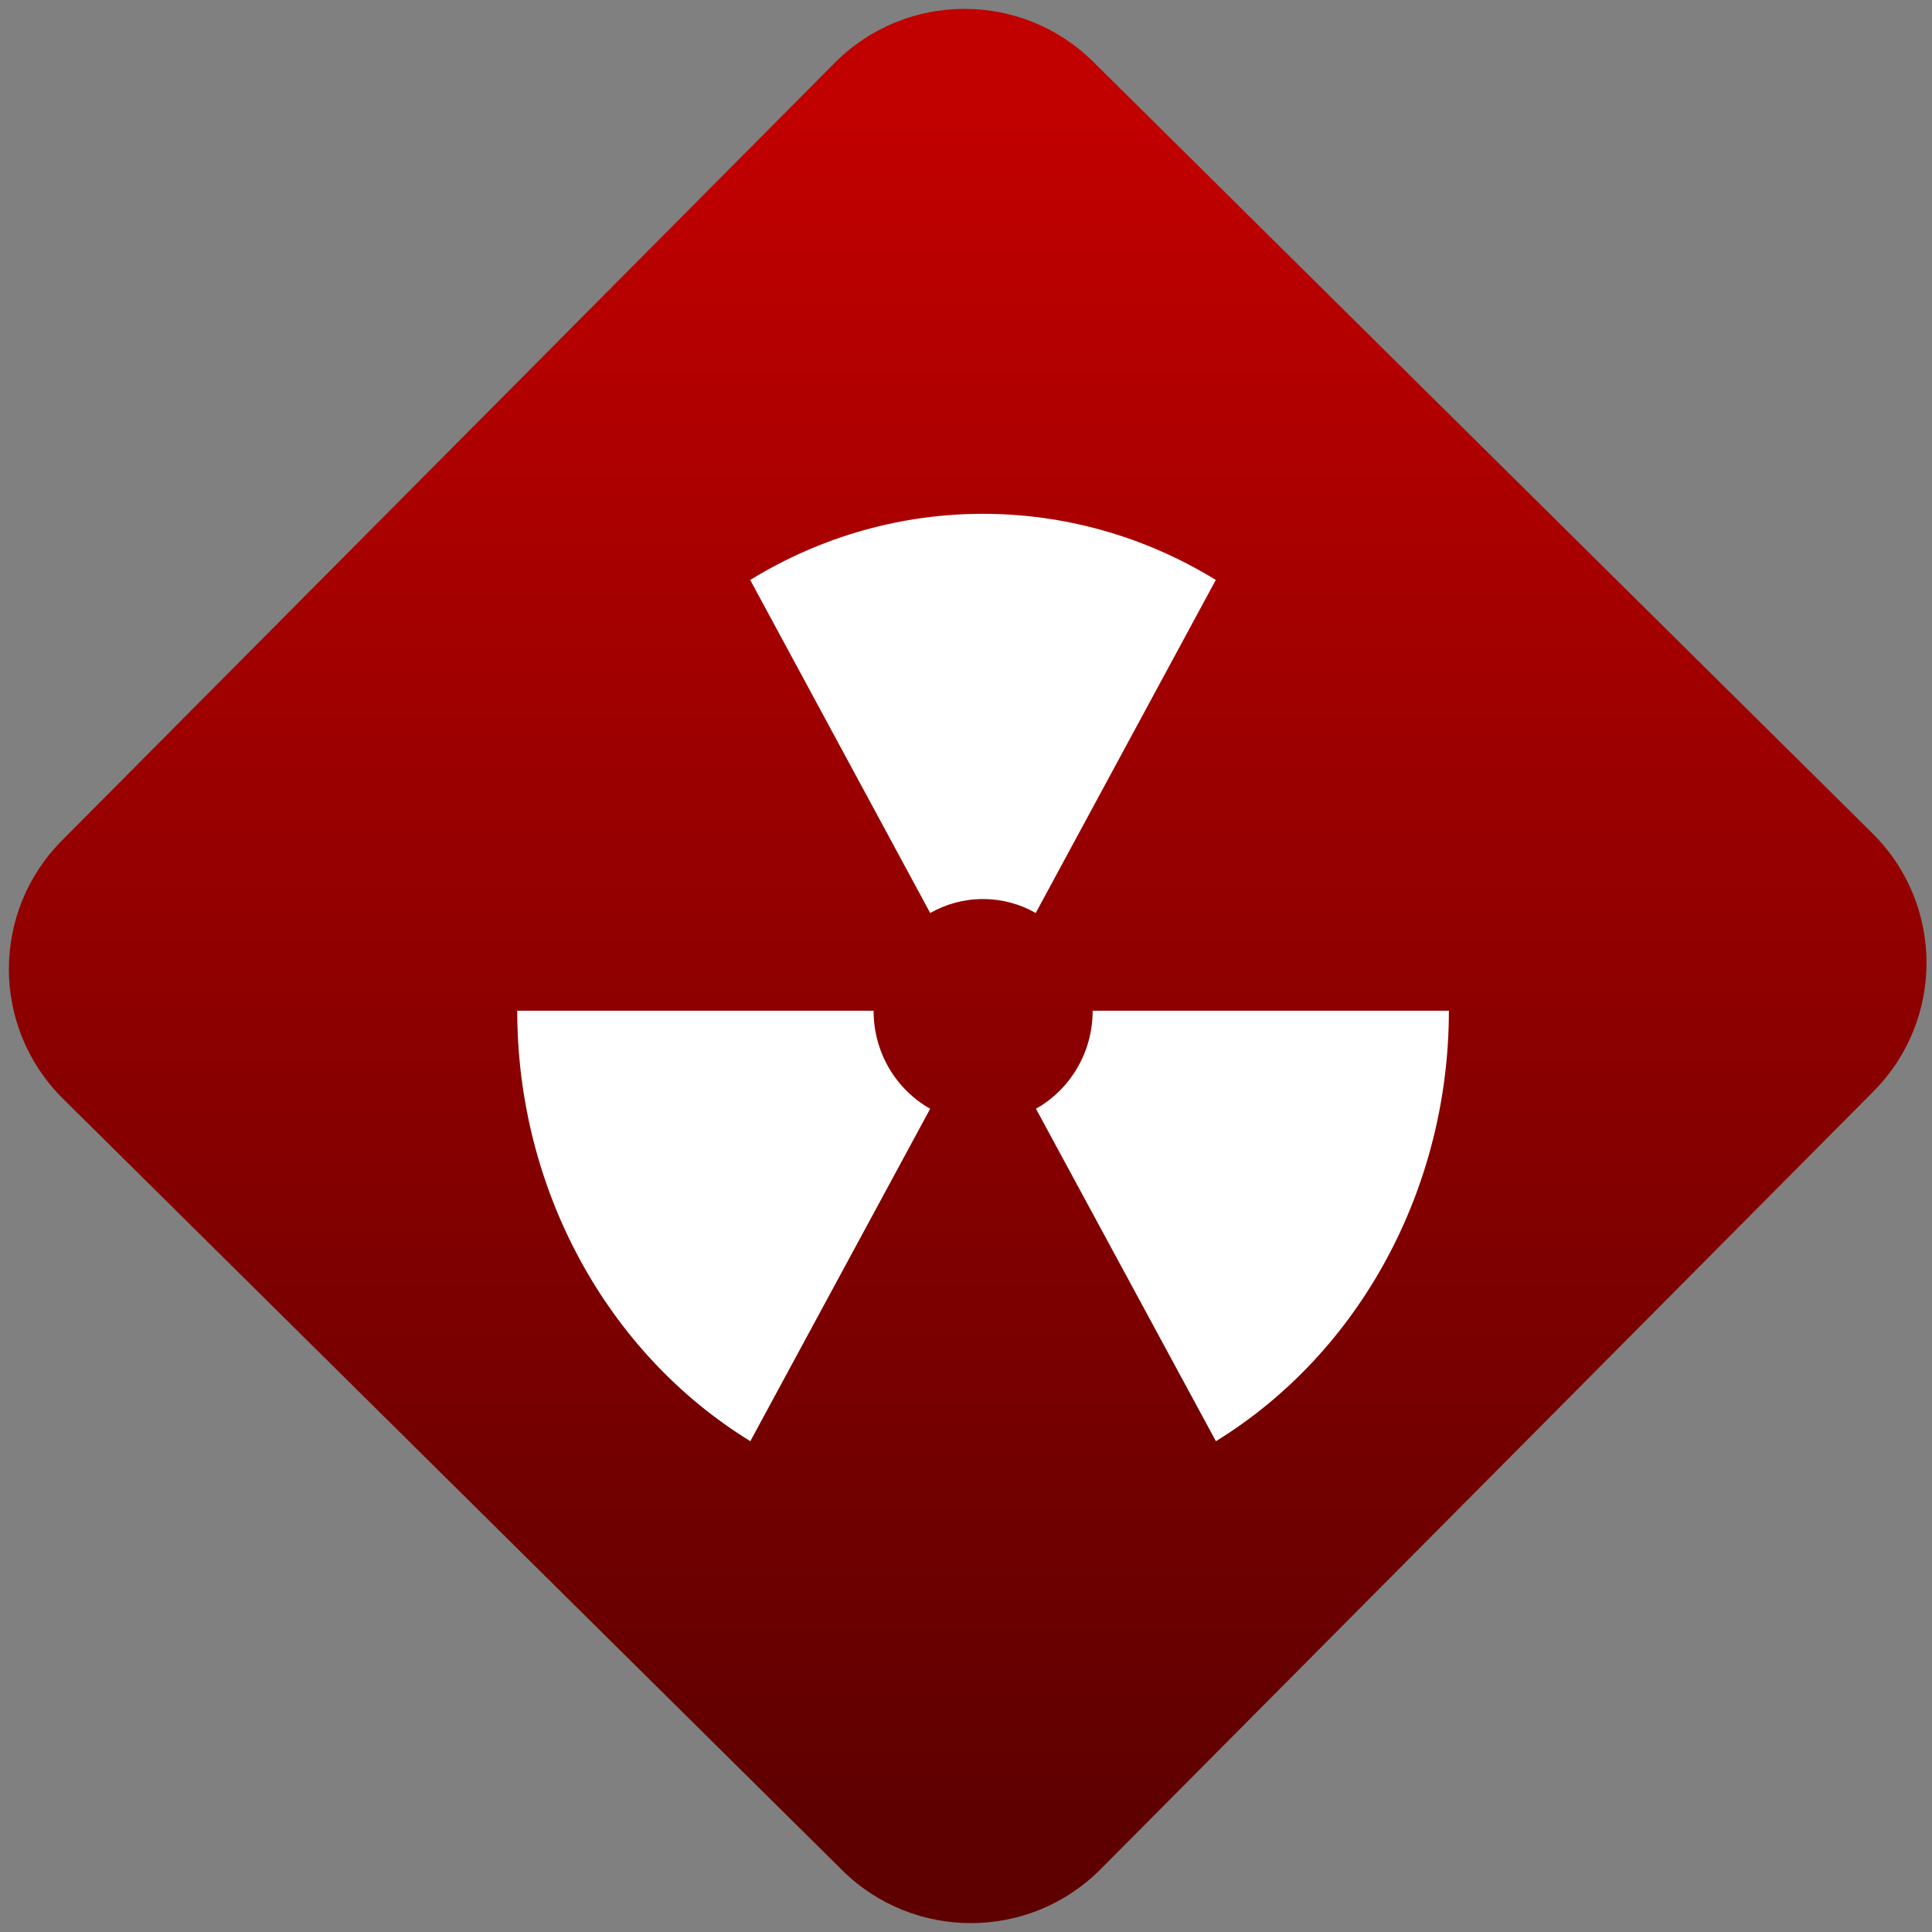 <svg width="64" height="64" viewBox="0 0 64 64" version="1.1"><rect x="0" y="0" width="64" height="64" fill="#808080" stroke="none"/><defs><linearGradient id="linear-pattern-0" gradientUnits="userSpaceOnUse" x1="0" y1="0" x2="0" y2="1" gradientTransform="matrix(60, 0, 0, 56, 0, 4)"><stop offset="0" stop-color="#c10000" stop-opacity="1"/><stop offset="1" stop-color="#5f0000" stop-opacity="1"/></linearGradient></defs><path fill="url(#linear-pattern-0)" fill-opacity="1" d="M 36.219 2.051 L 62.027 27.605 C 64.402 29.957 64.418 33.785 62.059 36.156 L 36.461 61.918 C 34.105 64.289 30.27 64.305 27.895 61.949 L 2.086 36.395 C -0.289 34.043 -0.305 30.215 2.051 27.844 L 27.652 2.082 C 30.008 -0.289 33.844 -0.305 36.219 2.051 Z M 36.219 2.051 " /><g transform="matrix(1.008,0,0,1.003,16.221,16.077)"><path fill-rule="nonzero" fill="rgb(100%, 100%, 100%)" fill-opacity="1" d="M 16.211 0.941 C 13.57 0.941 10.93 1.664 8.562 3.125 L 14.477 14.125 C 14.992 13.832 15.578 13.664 16.211 13.664 C 16.844 13.664 17.434 13.832 17.945 14.125 L 23.863 3.125 C 21.496 1.664 18.855 0.941 16.211 0.941 M 0.906 17.352 C 0.906 23.215 3.828 28.641 8.566 31.57 L 14.477 20.59 C 13.367 19.961 12.617 18.75 12.617 17.355 L 12.617 17.352 L 0.91 17.352 M 19.816 17.352 L 19.816 17.355 C 19.816 18.75 19.062 19.961 17.953 20.59 L 23.867 31.57 C 28.602 28.641 31.523 23.215 31.523 17.352 L 19.816 17.352 "/></g></svg>
